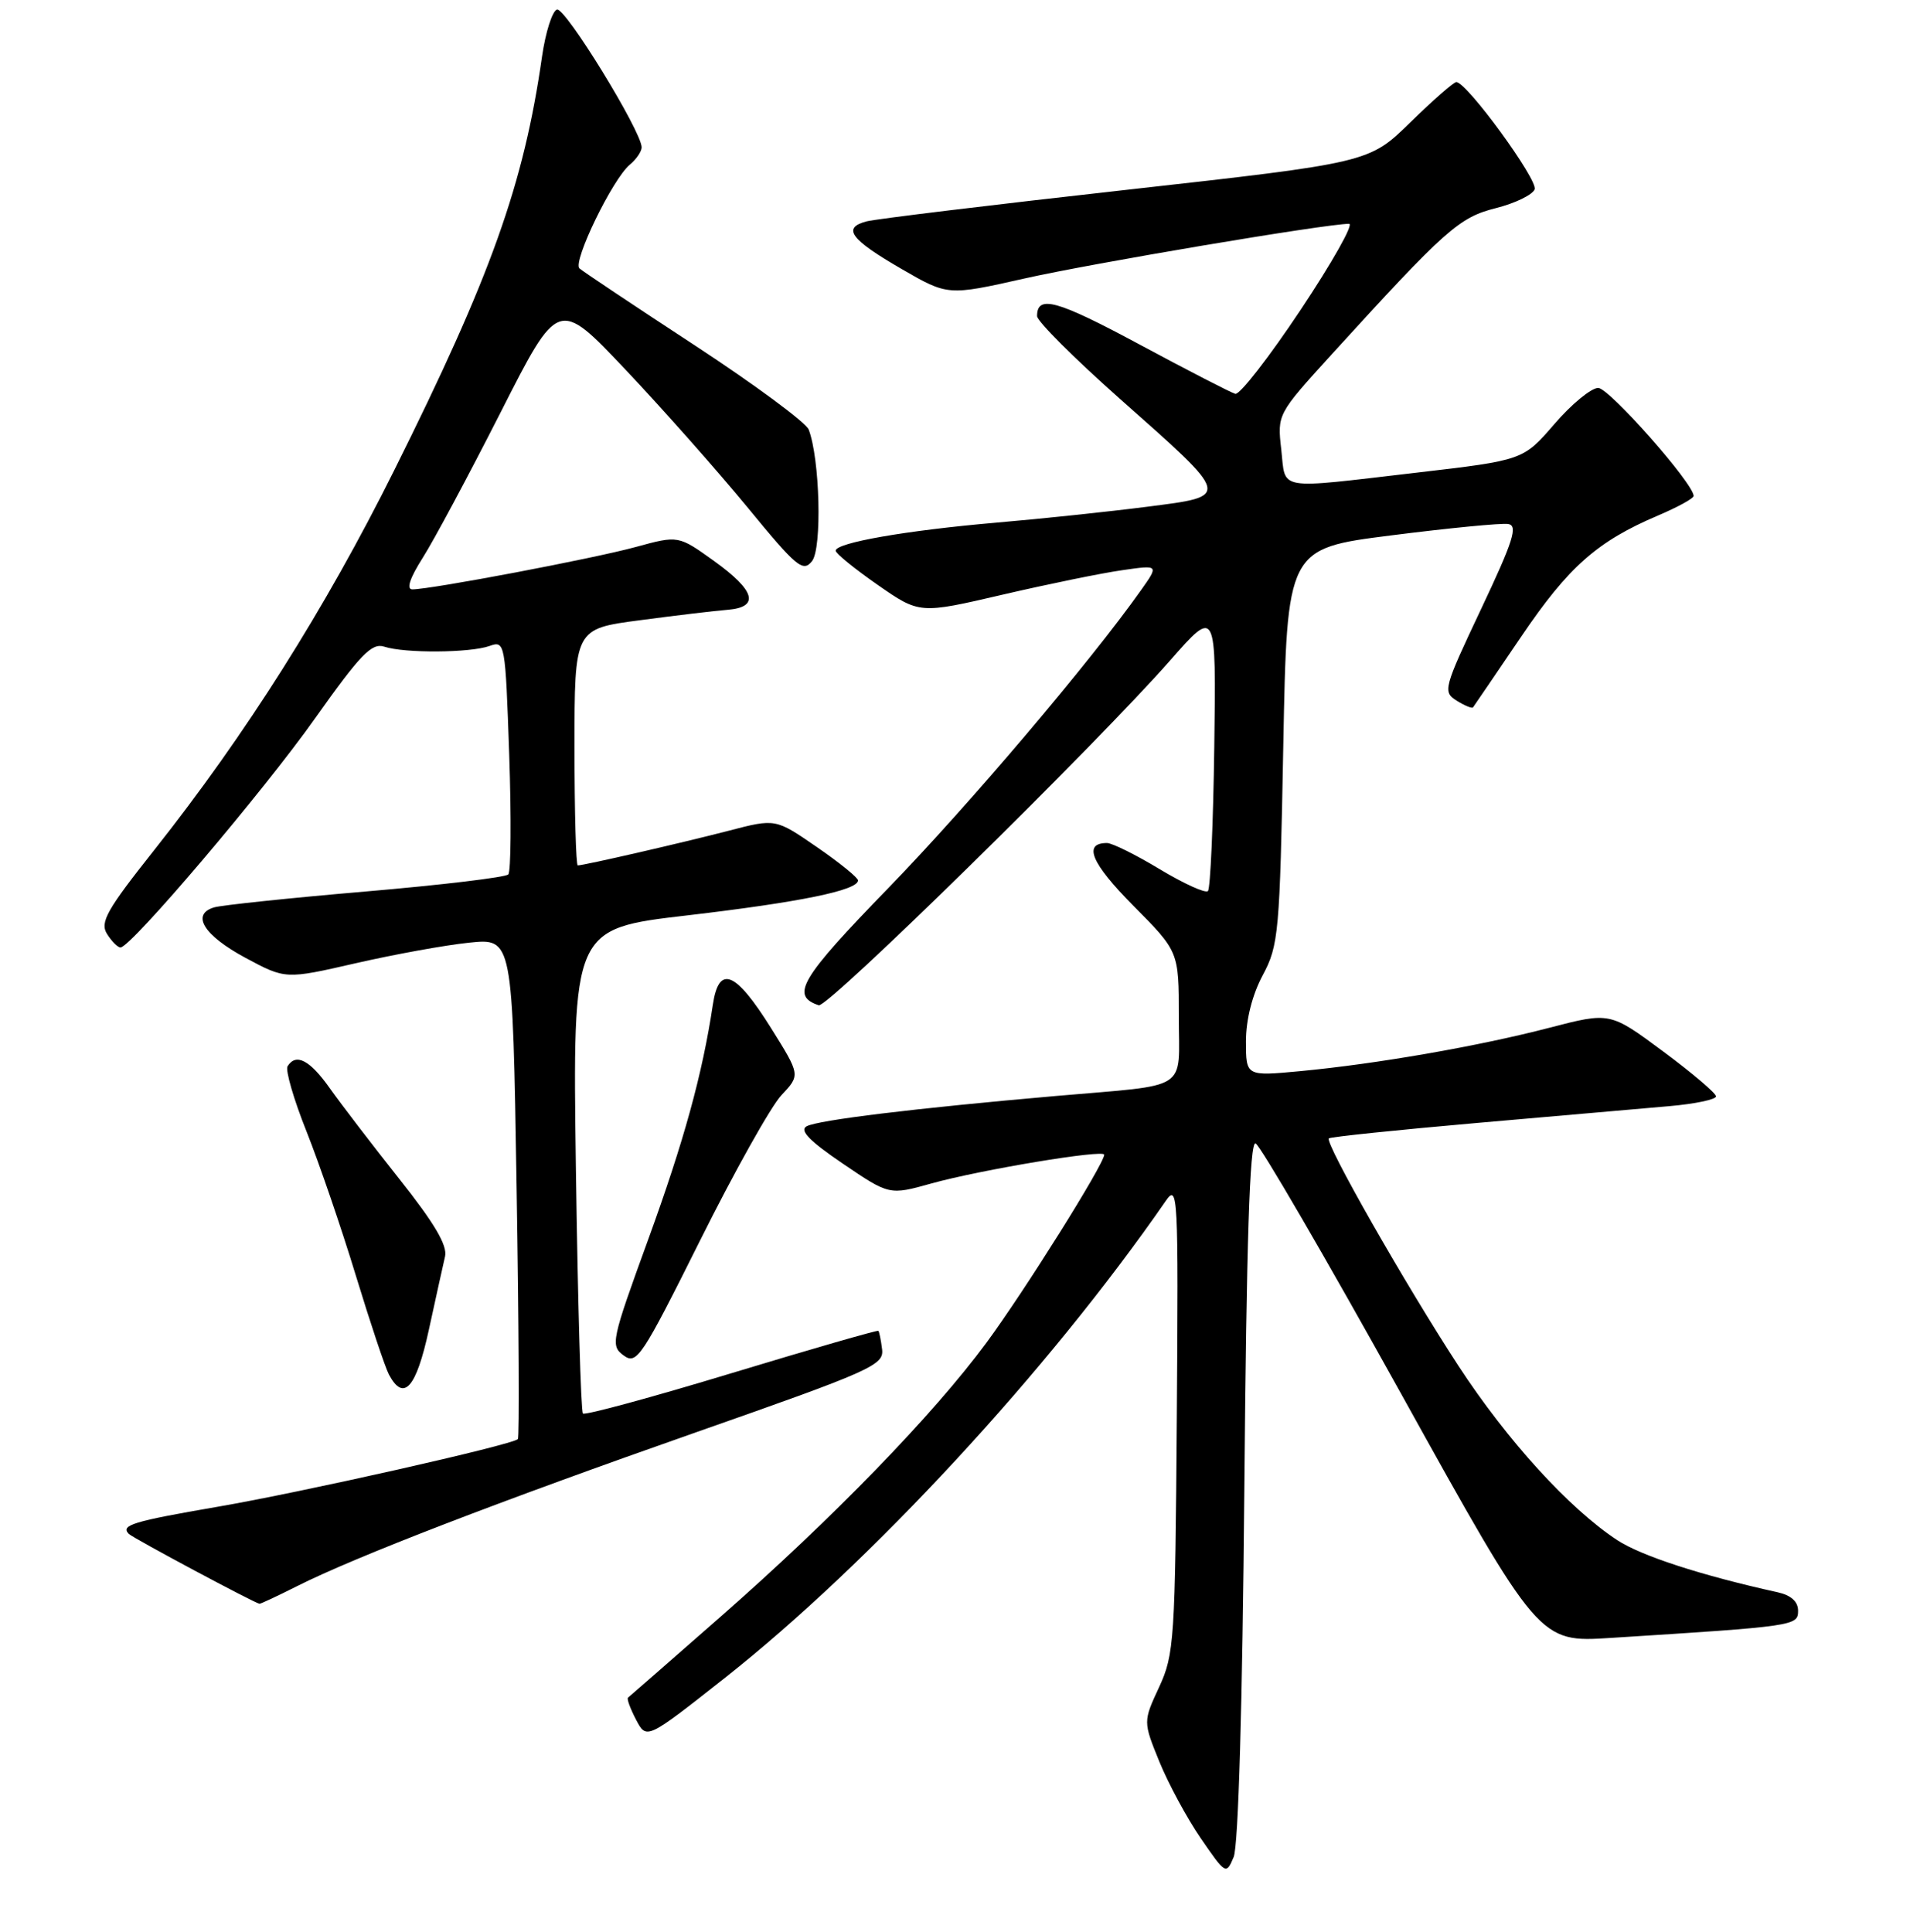 <?xml version="1.0" encoding="UTF-8" standalone="no"?>
<!DOCTYPE svg PUBLIC "-//W3C//DTD SVG 1.1//EN" "http://www.w3.org/Graphics/SVG/1.1/DTD/svg11.dtd" >
<svg xmlns="http://www.w3.org/2000/svg" xmlns:xlink="http://www.w3.org/1999/xlink" version="1.1" viewBox="0 0 256 259">
 <g >
 <path fill="currentColor"
d=" M 166.78 199.70 C 167.07 166.41 167.50 153.00 168.28 153.26 C 168.88 153.46 177.68 168.60 187.83 186.89 C 206.29 220.17 206.29 220.17 215.89 219.55 C 240.59 217.99 241.00 217.93 241.00 215.91 C 241.00 214.68 240.06 213.83 238.25 213.43 C 227.98 211.16 219.98 208.55 216.77 206.45 C 210.34 202.23 202.02 193.10 195.50 183.12 C 188.42 172.28 177.51 153.14 178.11 152.59 C 178.32 152.39 187.28 151.46 198.00 150.52 C 208.72 149.58 220.31 148.57 223.75 148.27 C 227.19 147.97 230.00 147.38 230.00 146.96 C 230.00 146.54 226.80 143.82 222.89 140.92 C 215.79 135.65 215.79 135.65 207.64 137.77 C 198.10 140.25 184.46 142.62 174.25 143.58 C 167.00 144.26 167.00 144.26 167.00 139.59 C 167.00 136.66 167.84 133.35 169.25 130.71 C 171.38 126.73 171.53 125.06 172.00 100.02 C 172.50 73.53 172.50 73.53 186.50 71.76 C 194.20 70.78 201.24 70.10 202.14 70.24 C 203.48 70.45 202.84 72.48 198.53 81.60 C 193.48 92.29 193.35 92.74 195.24 93.92 C 196.31 94.59 197.30 94.99 197.43 94.82 C 197.56 94.64 200.46 90.39 203.87 85.36 C 210.25 75.94 214.06 72.58 222.25 69.09 C 224.86 67.98 227.00 66.81 227.00 66.48 C 227.00 64.82 215.67 52.00 214.21 52.00 C 213.27 52.00 210.62 54.18 208.33 56.85 C 204.15 61.69 204.15 61.69 189.83 63.36 C 170.83 65.57 172.35 65.83 171.73 60.26 C 171.19 55.53 171.20 55.51 178.48 47.51 C 193.74 30.76 195.55 29.14 200.49 27.90 C 203.07 27.25 205.40 26.12 205.69 25.38 C 206.17 24.13 196.59 11.00 195.19 11.00 C 194.84 11.00 192.07 13.43 189.03 16.40 C 183.50 21.81 183.50 21.81 150.95 25.45 C 133.04 27.45 117.39 29.35 116.16 29.67 C 112.83 30.54 113.97 32.08 120.85 36.06 C 127.04 39.64 127.04 39.64 137.27 37.34 C 146.35 35.29 177.74 30.00 180.82 30.00 C 181.48 30.00 178.55 35.19 174.32 41.54 C 170.10 47.88 166.16 52.95 165.57 52.79 C 164.98 52.63 159.22 49.66 152.76 46.19 C 141.64 40.21 139.00 39.48 139.00 42.37 C 139.00 43.05 143.95 48.00 149.99 53.36 C 165.13 66.78 165.06 66.47 153.72 67.93 C 148.65 68.58 139.55 69.54 133.50 70.06 C 121.48 71.10 111.99 72.75 112.01 73.82 C 112.02 74.19 114.55 76.25 117.64 78.40 C 123.25 82.30 123.25 82.30 134.38 79.71 C 140.49 78.29 147.71 76.81 150.42 76.43 C 155.33 75.72 155.33 75.72 152.93 79.11 C 146.08 88.79 129.84 107.93 119.10 119.00 C 107.25 131.20 105.90 133.47 109.74 134.75 C 110.93 135.14 146.88 99.86 156.86 88.50 C 163.01 81.50 163.01 81.50 162.75 100.17 C 162.61 110.44 162.23 119.11 161.90 119.44 C 161.57 119.77 158.67 118.45 155.46 116.52 C 152.25 114.58 149.06 113.00 148.37 113.00 C 145.12 113.00 146.25 115.70 151.88 121.38 C 158.00 127.55 158.00 127.55 158.00 136.26 C 158.00 146.43 159.71 145.32 141.50 146.91 C 122.69 148.55 109.63 150.14 108.11 150.97 C 107.12 151.52 108.49 152.94 112.96 155.97 C 119.20 160.21 119.20 160.21 124.85 158.63 C 131.43 156.80 148.00 154.04 148.00 154.78 C 148.00 156.01 137.24 173.18 132.20 180.00 C 125.05 189.68 111.60 203.54 96.50 216.78 C 89.90 222.57 84.35 227.42 84.17 227.56 C 83.99 227.71 84.48 229.03 85.25 230.51 C 86.66 233.19 86.66 233.19 97.08 224.97 C 116.66 209.52 140.50 183.74 156.23 161.00 C 157.88 158.61 157.95 159.88 157.73 190.00 C 157.51 219.83 157.39 221.75 155.36 226.14 C 153.21 230.77 153.21 230.77 155.40 236.16 C 156.61 239.12 159.11 243.75 160.96 246.44 C 164.28 251.27 164.35 251.30 165.35 248.92 C 165.98 247.44 166.53 228.35 166.78 199.70 Z  M 39.78 212.63 C 47.61 208.68 66.95 201.23 93.43 191.94 C 116.72 183.77 118.48 182.99 118.23 180.89 C 118.08 179.64 117.85 178.52 117.73 178.39 C 117.60 178.27 108.75 180.82 98.06 184.06 C 87.37 187.30 78.40 189.74 78.13 189.47 C 77.86 189.20 77.44 174.47 77.19 156.73 C 76.74 124.49 76.74 124.49 92.12 122.70 C 107.23 120.93 115.00 119.34 115.00 118.01 C 115.00 117.64 112.51 115.62 109.47 113.53 C 103.94 109.72 103.94 109.72 97.72 111.34 C 91.53 112.95 78.27 116.00 77.44 116.00 C 77.20 116.00 77.00 108.87 77.00 100.15 C 77.00 84.29 77.00 84.29 85.75 83.14 C 90.56 82.50 95.85 81.87 97.50 81.74 C 101.86 81.39 101.25 79.18 95.71 75.20 C 90.92 71.76 90.92 71.76 85.21 73.32 C 79.56 74.87 57.78 79.00 55.27 79.00 C 54.43 79.00 54.92 77.51 56.67 74.75 C 58.16 72.41 62.85 63.64 67.10 55.27 C 74.83 40.03 74.83 40.03 83.81 49.52 C 88.75 54.74 96.10 63.04 100.15 67.96 C 106.77 76.03 107.63 76.75 108.84 75.21 C 110.20 73.48 109.89 61.49 108.39 57.58 C 108.03 56.64 101.16 51.56 93.12 46.29 C 85.08 41.03 78.13 36.39 77.67 35.98 C 76.71 35.12 82.10 23.99 84.42 22.07 C 85.29 21.35 86.00 20.30 86.00 19.75 C 86.00 17.62 75.74 0.92 74.65 1.28 C 74.02 1.48 73.12 4.32 72.65 7.57 C 70.20 24.72 65.81 37.01 52.84 63.03 C 43.58 81.62 32.95 98.44 20.68 113.93 C 14.31 121.96 13.37 123.63 14.34 125.18 C 14.97 126.18 15.78 127.00 16.15 127.00 C 17.54 127.00 35.31 106.08 42.25 96.26 C 48.31 87.71 49.83 86.14 51.50 86.68 C 54.21 87.58 63.01 87.52 65.61 86.59 C 67.69 85.85 67.73 86.10 68.25 101.17 C 68.54 109.60 68.48 116.82 68.13 117.21 C 67.77 117.60 59.16 118.63 48.99 119.50 C 38.82 120.37 29.69 121.33 28.69 121.63 C 25.56 122.57 27.32 125.39 32.90 128.39 C 38.27 131.27 38.27 131.27 47.65 129.12 C 52.80 127.94 59.65 126.69 62.86 126.36 C 68.70 125.75 68.70 125.75 69.24 159.12 C 69.54 177.48 69.62 192.68 69.41 192.90 C 68.69 193.67 40.39 200.05 29.11 201.98 C 17.80 203.93 16.11 204.44 17.27 205.61 C 17.84 206.18 34.17 214.91 34.78 214.97 C 34.94 214.99 37.19 213.93 39.78 212.63 Z  M 57.48 178.25 C 58.41 173.99 59.38 169.57 59.65 168.42 C 59.99 166.95 58.23 163.96 53.55 158.07 C 49.94 153.51 45.75 148.05 44.24 145.92 C 41.54 142.09 39.67 141.11 38.54 142.93 C 38.23 143.44 39.37 147.38 41.09 151.68 C 42.80 155.98 45.78 164.68 47.70 171.00 C 49.63 177.32 51.62 183.29 52.13 184.25 C 54.11 187.95 55.78 186.07 57.48 178.25 Z  M 104.74 146.80 C 107.28 144.10 107.28 144.10 103.34 137.80 C 98.56 130.16 96.35 129.28 95.54 134.69 C 94.15 143.96 91.68 152.94 86.88 166.14 C 81.93 179.74 81.80 180.38 83.59 181.69 C 85.34 182.97 86.01 181.95 93.83 166.28 C 98.43 157.05 103.34 148.28 104.74 146.80 Z "/>
</g>
</svg>